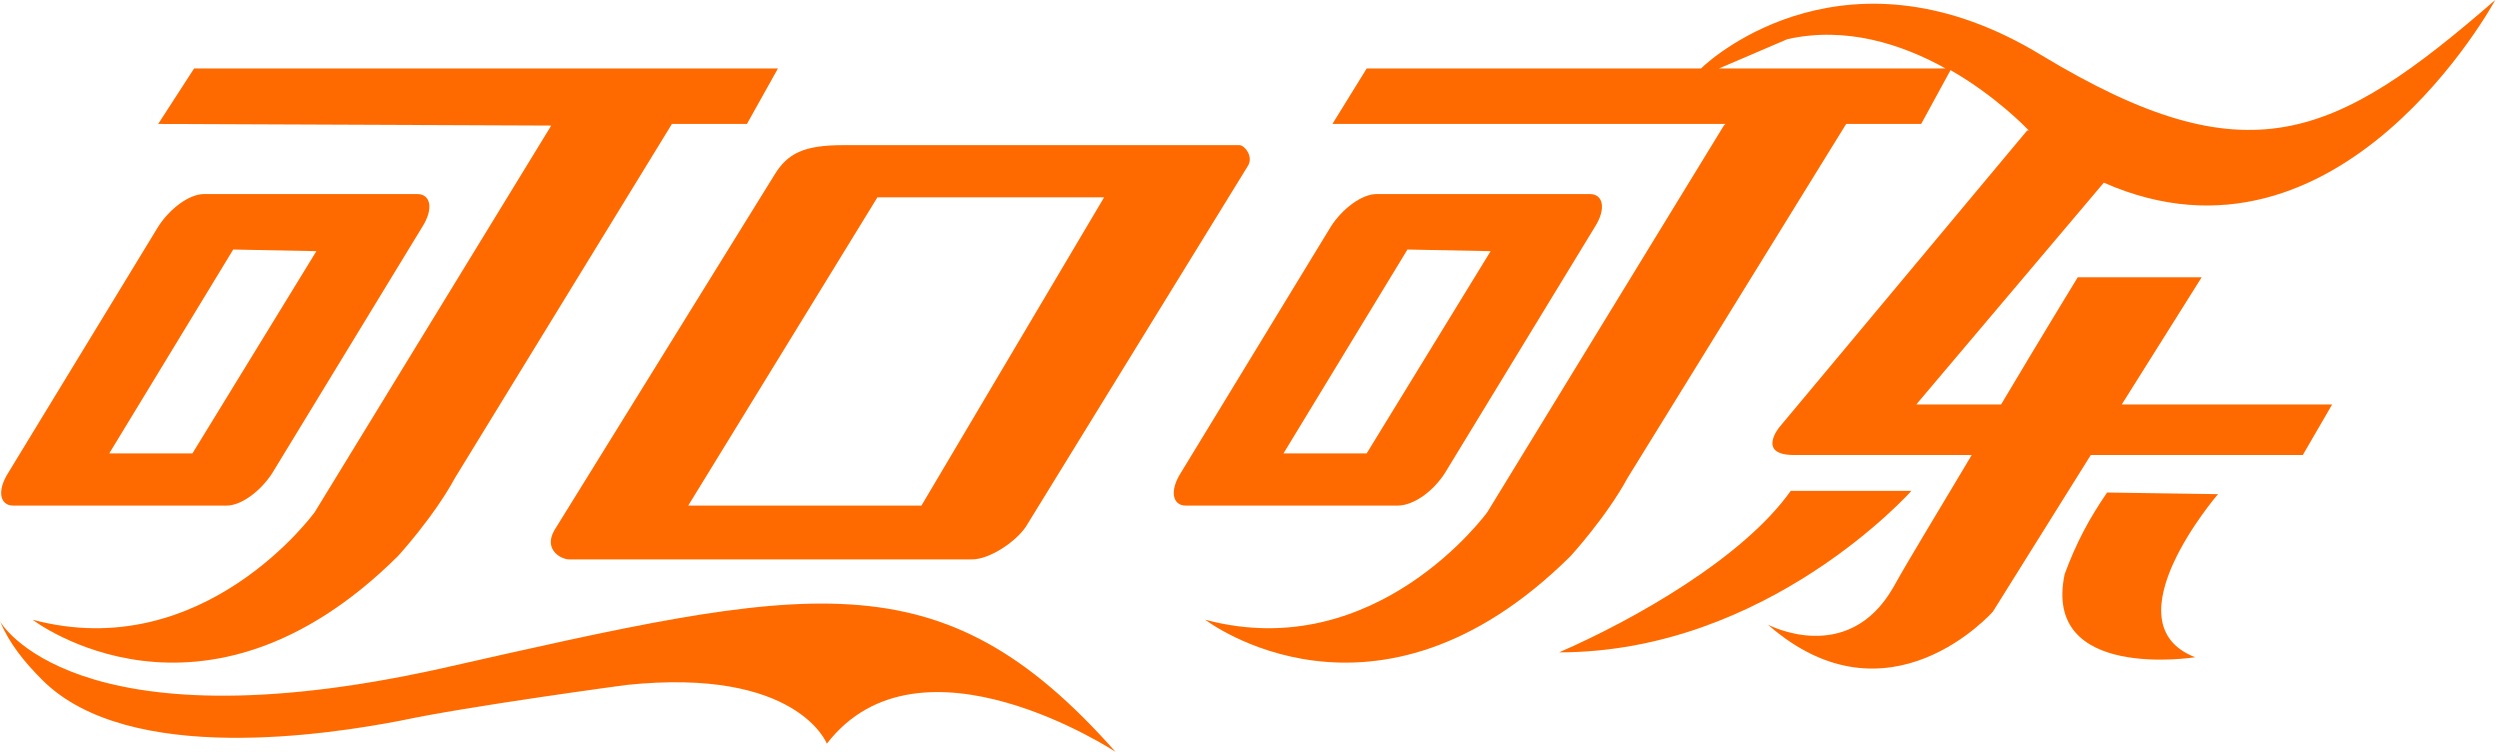 <?xml version="1.0" standalone="no"?><!DOCTYPE svg PUBLIC "-//W3C//DTD SVG 1.1//EN" "http://www.w3.org/Graphics/SVG/1.1/DTD/svg11.dtd"><svg t="1723012151781" class="icon" viewBox="0 0 3405 1024" version="1.1" xmlns="http://www.w3.org/2000/svg" p-id="214158" xmlns:xlink="http://www.w3.org/1999/xlink" width="665.039" height="200"><path d="M750.785 171.037L428.703 697.475S277.657 906.273 44.425 844.078c0 0 231.011 177.701 497.562-86.629 0 0 48.868-53.31 77.744-106.62L915.158 168.816h102.178l42.204-75.523H264.33L215.462 168.816l535.323 2.221z" fill="#ff6a00" p-id="214159"></path><path d="M17.77 688.59h290.985c19.991 0 46.646-19.991 62.195-44.425l204.356-335.41c15.549-24.434 11.106-44.425-6.664-44.425H277.657c-19.991 0-46.646 19.991-62.195 44.425L11.106 644.165c-15.549 24.434-11.106 44.425 6.664 44.425z m299.87-348.738l113.284 2.221-168.816 275.436H148.824l168.816-277.657zM755.228 721.909c-15.549 26.655 8.885 39.983 19.991 39.983h548.651c24.434 0 59.974-24.434 73.302-44.425l302.091-490.898c8.885-13.328-4.443-28.876-11.106-28.876H1148.39c-53.31 0-75.523 11.106-93.293 39.983L755.228 721.909z m439.809-453.137h308.755L1255.011 688.59H937.371l257.666-419.818zM3398.525 0c-219.905 191.028-337.631 244.338-617.51 75.523-262.108-159.931-446.473 0-464.243 17.77H1861.414l-46.646 75.523h535.323l-2.221 2.221-322.082 526.438s-151.046 208.798-384.278 146.603c0 0 231.011 177.701 497.562-86.629 0 0 48.868-53.31 77.744-106.62l297.649-482.013h102.178l39.983-73.302c62.195 35.54 104.399 79.965 104.399 79.965l2.221 2.221h-2.221l-337.631 404.269s-31.098 37.761 19.991 37.761h242.117c-42.204 71.08-84.408 139.939-106.62 179.922-62.195 108.842-171.037 51.089-171.037 51.089 164.373 144.382 306.534-17.77 306.534-17.77l133.275-213.241h288.764l39.983-68.859h-286.542L2998.698 377.614h-168.816s-48.868 79.965-104.399 173.258h-115.505L2865.423 248.781C3187.505 390.941 3398.525 0 3398.525 0z m-1057.319 93.293l93.293-39.983c79.965-17.77 155.488 6.664 215.462 39.983h-308.755z" fill="#ff6a00" p-id="214160"></path><path d="M2603.315 668.599h-164.373c-64.416 91.072-213.241 175.479-315.419 219.905 284.321 0 479.792-219.905 479.792-219.905zM1968.035 644.165l204.356-335.41c15.549-24.434 11.106-44.425-6.664-44.425H1874.742c-19.991 0-46.646 19.991-62.195 44.425L1608.191 644.165c-15.549 24.434-11.106 44.425 6.664 44.425h288.764c22.213 0 48.868-19.991 64.416-44.425z m-219.905-26.655l168.816-277.657 113.284 2.221-168.816 275.436h-113.284zM2869.866 670.82c-24.434 35.54-42.204 68.859-57.753 111.063-31.098 146.603 177.701 113.284 177.701 113.284-119.948-46.646 31.098-222.126 31.098-222.126l-151.046-2.221zM599.74 910.716C97.735 1021.779 0 846.299 0 846.299c13.328 31.098 33.319 55.531 57.753 79.965C175.479 1043.991 450.915 999.566 544.208 981.796c93.293-19.991 308.755-48.868 308.755-48.868 233.232-24.434 273.215 79.965 273.215 79.965 126.612-164.373 393.163 11.106 393.163 11.106C1279.445 753.007 1101.744 797.432 599.74 910.716z" fill="#ff6a00" p-id="214161"></path></svg>